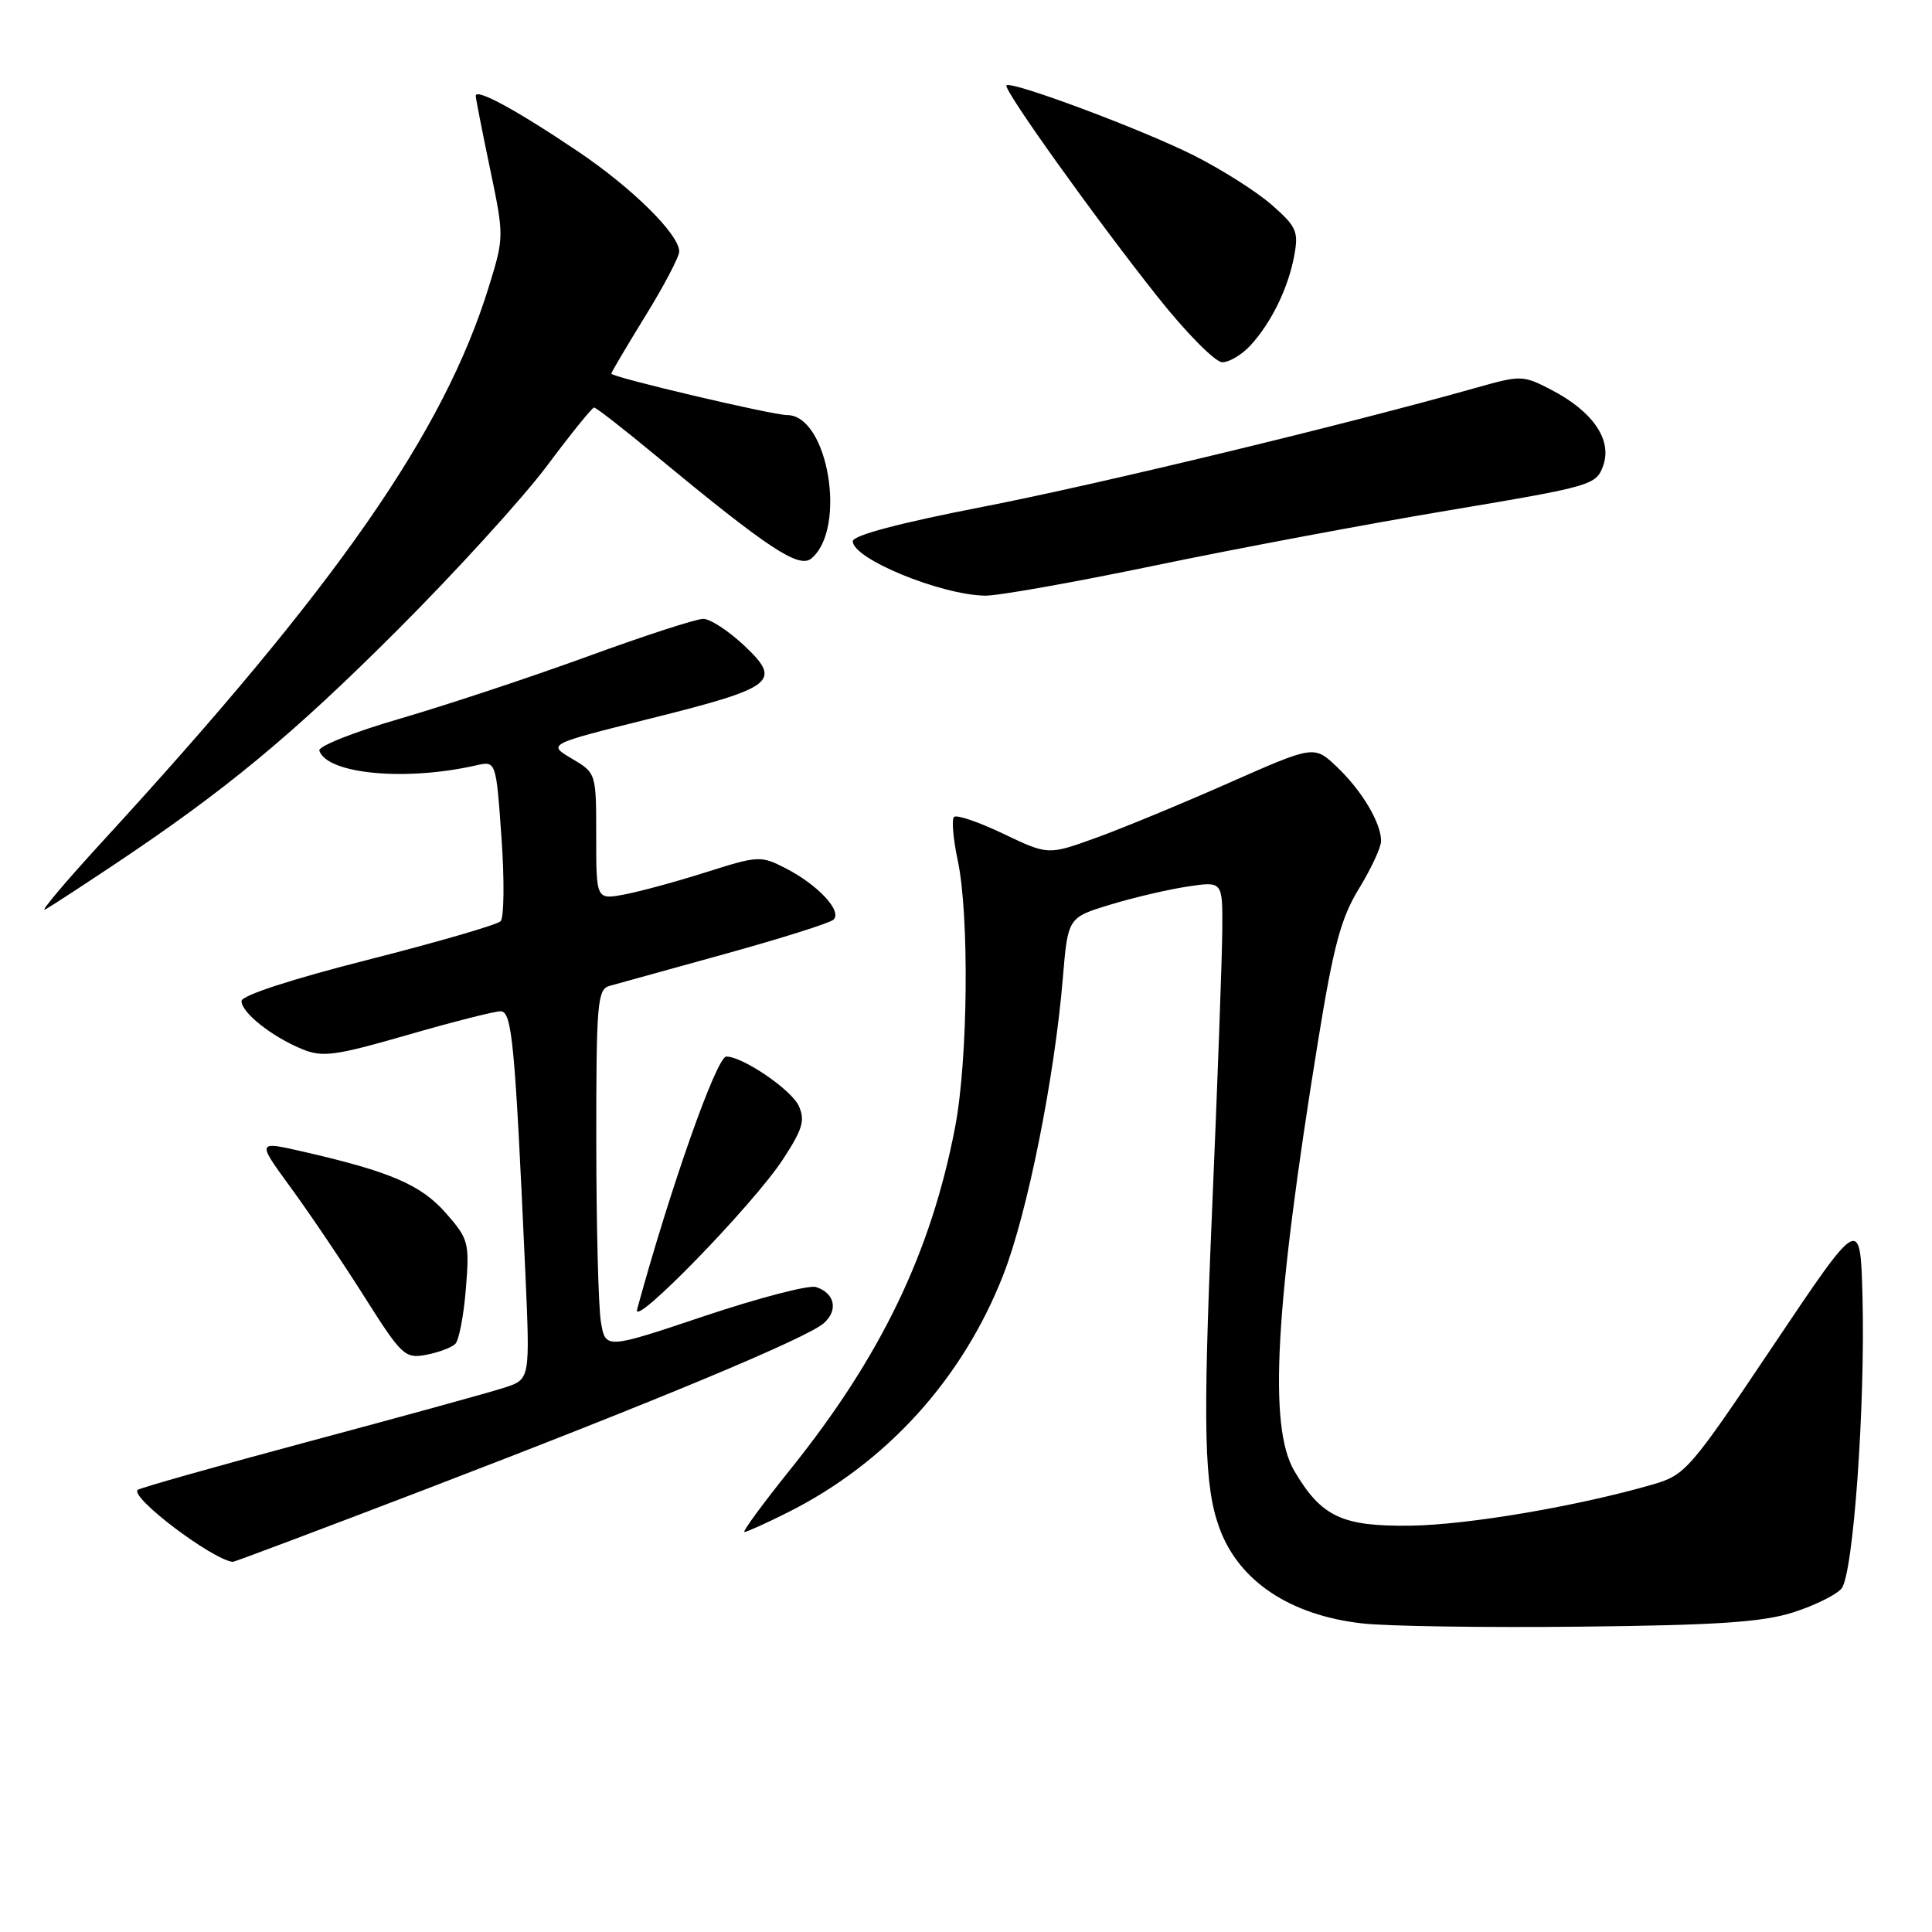 <?xml version="1.0" encoding="UTF-8" standalone="no"?>
<!DOCTYPE svg PUBLIC "-//W3C//DTD SVG 1.1//EN" "http://www.w3.org/Graphics/SVG/1.1/DTD/svg11.dtd" >
<svg xmlns="http://www.w3.org/2000/svg" xmlns:xlink="http://www.w3.org/1999/xlink" version="1.1" viewBox="0 0 256 256">
 <g >
 <path fill="currentColor"
d=" M 237.63 213.64 C 240.45 212.74 243.32 211.32 244.01 210.49 C 245.57 208.61 247.17 186.24 246.79 171.77 C 246.50 161.10 246.50 161.10 235.00 178.24 C 223.92 194.76 223.34 195.44 219.00 196.70 C 209.06 199.58 194.49 202.06 186.88 202.16 C 177.81 202.27 175.09 200.99 171.50 194.90 C 168.06 189.05 168.93 173.24 174.64 138.00 C 176.70 125.30 177.68 121.64 180.08 117.73 C 181.68 115.11 183.00 112.28 183.00 111.44 C 183.00 109.03 180.46 104.77 177.15 101.62 C 174.13 98.75 174.13 98.75 162.81 103.75 C 156.59 106.50 148.66 109.78 145.19 111.03 C 138.88 113.31 138.88 113.31 132.95 110.48 C 129.69 108.92 126.75 107.92 126.41 108.25 C 126.08 108.59 126.30 111.17 126.90 113.98 C 128.45 121.20 128.27 140.43 126.56 149.33 C 123.40 165.88 116.75 179.72 104.78 194.63 C 101.09 199.23 98.32 203.00 98.64 203.00 C 98.95 203.00 101.52 201.84 104.35 200.42 C 117.46 193.86 127.59 182.68 132.97 168.85 C 136.15 160.68 139.73 142.81 140.83 129.63 C 141.50 121.58 141.50 121.58 147.12 119.87 C 150.20 118.93 154.82 117.85 157.37 117.47 C 162.00 116.77 162.00 116.77 161.96 123.14 C 161.94 126.64 161.33 143.57 160.59 160.77 C 159.37 189.48 159.55 196.94 161.59 202.50 C 164.16 209.51 170.94 214.03 180.50 215.11 C 183.80 215.49 196.85 215.68 209.50 215.54 C 227.59 215.35 233.59 214.94 237.63 213.64 Z  M 56.34 197.36 C 87.32 185.48 106.96 177.29 109.18 175.31 C 111.11 173.59 110.60 171.33 108.12 170.54 C 107.18 170.24 100.53 171.98 93.32 174.39 C 80.23 178.78 80.23 178.78 79.62 175.14 C 79.29 173.14 79.02 162.42 79.01 151.32 C 79.00 132.95 79.16 131.09 80.75 130.64 C 81.71 130.37 88.58 128.47 96.00 126.42 C 103.42 124.37 109.92 122.32 110.43 121.87 C 111.66 120.77 108.40 117.25 104.10 115.05 C 100.82 113.36 100.47 113.38 93.60 115.56 C 89.70 116.80 84.81 118.13 82.75 118.52 C 79.00 119.22 79.00 119.22 79.00 110.83 C 79.00 102.43 79.00 102.43 75.77 100.52 C 72.54 98.61 72.54 98.61 86.02 95.25 C 102.70 91.09 103.68 90.32 98.61 85.54 C 96.54 83.59 94.10 82.00 93.18 82.00 C 92.26 82.00 85.33 84.25 77.78 87.01 C 70.23 89.76 59.09 93.45 53.02 95.22 C 46.94 96.98 42.13 98.89 42.31 99.46 C 43.33 102.57 53.75 103.55 63.11 101.41 C 65.73 100.82 65.73 100.82 66.45 111.02 C 66.85 116.63 66.79 121.61 66.33 122.07 C 65.86 122.54 57.95 124.84 48.74 127.18 C 38.65 129.74 32.00 131.91 32.00 132.64 C 32.00 134.17 35.98 137.34 40.00 139.00 C 42.73 140.13 44.33 139.92 53.98 137.14 C 59.97 135.41 65.52 134.00 66.32 134.00 C 67.85 134.00 68.23 138.07 69.61 168.63 C 70.24 182.76 70.24 182.76 66.87 183.86 C 65.02 184.47 53.42 187.66 41.10 190.96 C 28.79 194.26 18.50 197.17 18.24 197.42 C 17.24 198.43 28.02 206.59 30.84 206.96 C 31.02 206.98 42.50 202.66 56.34 197.36 Z  M 60.33 178.07 C 60.82 177.58 61.45 174.30 61.73 170.77 C 62.22 164.65 62.10 164.18 59.08 160.74 C 55.79 157.00 51.76 155.26 40.26 152.62 C 34.01 151.18 34.01 151.18 38.51 157.34 C 40.99 160.73 45.38 167.23 48.26 171.79 C 53.22 179.64 53.66 180.05 56.47 179.52 C 58.10 179.21 59.84 178.56 60.33 178.07 Z  M 103.71 153.67 C 106.35 149.64 106.71 148.45 105.84 146.54 C 104.86 144.39 98.42 140.00 96.24 140.00 C 94.96 140.00 88.82 157.39 84.42 173.50 C 83.68 176.22 99.75 159.70 103.71 153.67 Z  M 15.00 114.65 C 29.85 104.76 38.73 97.41 52.58 83.57 C 60.33 75.83 69.27 66.01 72.46 61.75 C 75.64 57.49 78.46 54.00 78.72 54.00 C 78.99 54.00 82.65 56.85 86.85 60.33 C 101.80 72.69 105.85 75.37 107.51 74.00 C 112.26 70.05 109.72 55.00 104.30 55.00 C 102.34 55.00 81.00 49.97 81.00 49.51 C 81.00 49.33 83.03 45.91 85.50 41.89 C 87.98 37.88 90.00 34.02 90.00 33.33 C 90.00 31.06 83.77 24.90 76.56 20.05 C 68.38 14.54 62.98 11.62 63.04 12.72 C 63.06 13.15 63.92 17.52 64.95 22.44 C 66.80 31.29 66.79 31.46 64.79 37.94 C 58.82 57.29 44.65 77.65 13.63 111.44 C 8.61 116.91 5.17 120.99 6.00 120.51 C 6.83 120.04 10.88 117.40 15.00 114.65 Z  M 153.00 74.94 C 163.72 72.71 181.28 69.41 192.00 67.62 C 211.01 64.43 211.52 64.28 212.44 61.67 C 213.64 58.27 211.05 54.50 205.55 51.65 C 201.82 49.71 201.53 49.70 195.60 51.38 C 178.08 56.32 145.48 64.19 130.25 67.15 C 119.14 69.31 113.00 70.94 113.00 71.72 C 113.00 74.04 124.57 78.80 130.50 78.93 C 132.15 78.97 142.28 77.17 153.00 74.94 Z  M 165.71 45.75 C 168.47 42.73 170.69 38.19 171.49 33.89 C 172.09 30.69 171.80 30.03 168.53 27.16 C 166.54 25.41 161.89 22.46 158.20 20.60 C 151.39 17.17 134.00 10.67 133.36 11.31 C 132.88 11.79 145.00 28.75 153.38 39.32 C 157.17 44.10 161.03 48.00 161.96 48.00 C 162.89 48.00 164.58 46.99 165.71 45.75 Z "/>
</g>
</svg>